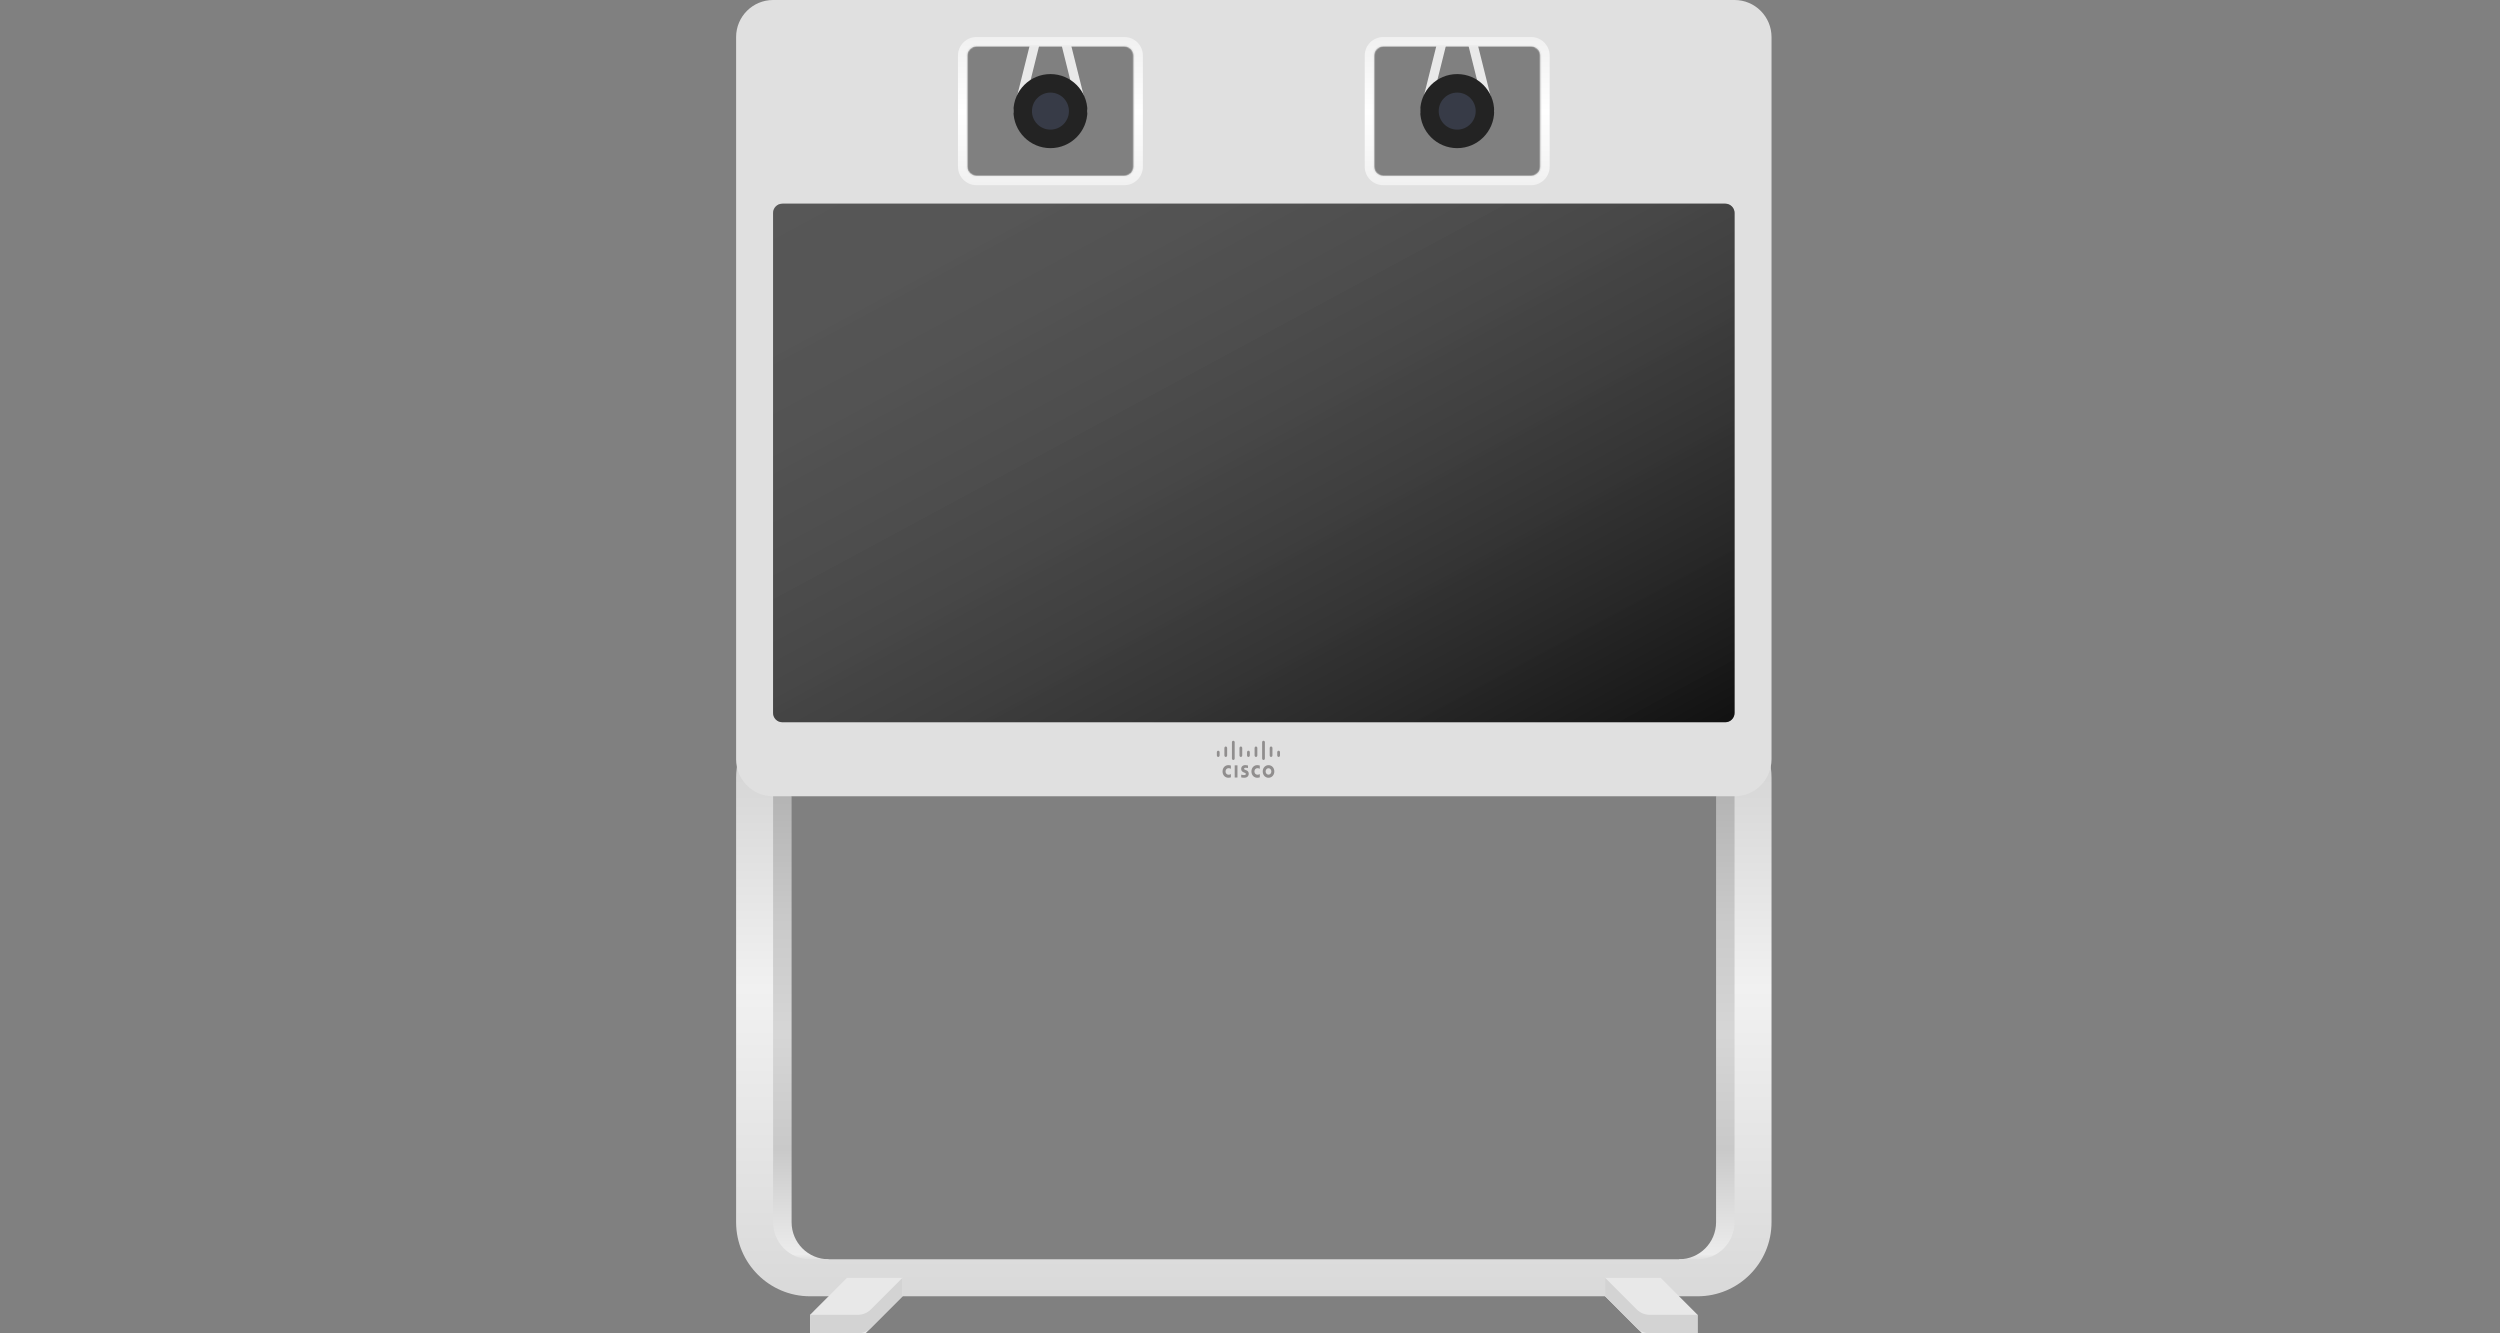 <svg width="1080" height="576" viewBox="0 0 1080 576" fill="none" xmlns="http://www.w3.org/2000/svg">
<rect x="0" y="0" width="1080" height="576" fill="#808080" stroke="none"/>
<g clip-path="url(#clip0_23745_11706)">
<path fill-rule="evenodd" clip-rule="evenodd" d="M467.768 50C466.873 50 466.059 49.392 465.827 48.488L458.223 18H449.357L441.753 48.488C441.481 49.552 440.403 50.184 439.325 49.944C438.262 49.672 437.607 48.584 437.871 47.512L446.242 14H461.338L469.709 47.512C469.973 48.584 469.318 49.672 468.255 49.944C468.088 49.984 467.928 50 467.768 50Z" fill="#E9E9E9"/>
<mask id="path-2-inside-1_23745_11706" fill="white">
<path fill-rule="evenodd" clip-rule="evenodd" d="M421.838 20C419.633 20 417.844 21.793 417.844 24V72.001C417.844 74.209 419.633 76.001 421.838 76.001H485.738C487.942 76.001 489.731 74.209 489.731 72.001V24C489.731 21.793 487.942 20 485.738 20H421.838ZM485.733 84H421.833C415.227 84 409.852 78.616 409.852 72V24C409.852 17.384 415.227 12 421.833 12H485.733C492.338 12 497.714 17.384 497.714 24V72C497.714 78.616 492.338 84 485.733 84Z"/>
</mask>
<path fill-rule="evenodd" clip-rule="evenodd" d="M421.838 20C419.633 20 417.844 21.793 417.844 24V72.001C417.844 74.209 419.633 76.001 421.838 76.001H485.738C487.942 76.001 489.731 74.209 489.731 72.001V24C489.731 21.793 487.942 20 485.738 20H421.838ZM485.733 84H421.833C415.227 84 409.852 78.616 409.852 72V24C409.852 17.384 415.227 12 421.833 12H485.733C492.338 12 497.714 17.384 497.714 24V72C497.714 78.616 492.338 84 485.733 84Z" fill="url(#paint0_linear_23745_11706)"/>
<path d="M421.838 20V19.5C419.356 19.5 417.344 21.517 417.344 24H417.844H418.344C418.344 22.068 419.91 20.5 421.838 20.5V20ZM417.844 24H417.344V72.001H417.844H418.344V24H417.844ZM417.844 72.001H417.344C417.344 74.484 419.356 76.501 421.838 76.501V76.001V75.501C419.91 75.501 418.344 73.933 418.344 72.001H417.844ZM421.838 76.001V76.501H485.738V76.001V75.501H421.838V76.001ZM485.738 76.001V76.501C488.219 76.501 490.231 74.484 490.231 72.001H489.731H489.231C489.231 73.933 487.665 75.501 485.738 75.501V76.001ZM489.731 72.001H490.231V24H489.731H489.231V72.001H489.731ZM489.731 24H490.231C490.231 21.517 488.219 19.5 485.738 19.5V20V20.5C487.665 20.5 489.231 22.068 489.231 24H489.731ZM485.738 20V19.5H421.838V20V20.5H485.738V20ZM485.733 84V83.5H421.833V84V84.5H485.733V84ZM421.833 84V83.5C415.504 83.5 410.352 78.341 410.352 72H409.852H409.352C409.352 78.891 414.95 84.5 421.833 84.5V84ZM409.852 72H410.352V24H409.852H409.352V72H409.852ZM409.852 24H410.352C410.352 17.659 415.504 12.5 421.833 12.5V12V11.5C414.95 11.5 409.352 17.109 409.352 24H409.852ZM421.833 12V12.5H485.733V12V11.5H421.833V12ZM485.733 12V12.5C492.062 12.5 497.214 17.659 497.214 24H497.714H498.214C498.214 17.109 492.615 11.5 485.733 11.5V12ZM497.714 24H497.214V72H497.714H498.214V24H497.714ZM497.714 72H497.214C497.214 78.341 492.062 83.5 485.733 83.5V84V84.5C492.615 84.5 498.214 78.891 498.214 72H497.714Z" fill="#EAEAEA" mask="url(#path-2-inside-1_23745_11706)"/>
<path fill-rule="evenodd" clip-rule="evenodd" d="M643.491 50C642.596 50 641.781 49.392 641.55 48.488L633.946 18H625.08L617.475 48.488C617.204 49.552 616.126 50.184 615.047 49.944C613.985 49.672 613.33 48.584 613.593 47.512L621.964 14H637.061L645.432 47.512C645.695 48.584 645.04 49.672 643.978 49.944C643.81 49.984 643.65 50 643.491 50Z" fill="#E9E9E9"/>
<mask id="path-5-inside-2_23745_11706" fill="white">
<path fill-rule="evenodd" clip-rule="evenodd" d="M597.572 20C595.368 20 593.578 21.793 593.578 24V72.001C593.578 74.209 595.368 76.001 597.572 76.001H661.472C663.677 76.001 665.466 74.209 665.466 72.001V24C665.466 21.793 663.677 20 661.472 20H597.572ZM661.467 84H597.567C590.962 84 585.586 78.616 585.586 72V24C585.586 17.384 590.962 12 597.567 12H661.467C668.073 12 673.448 17.384 673.448 24V72C673.448 78.616 668.073 84 661.467 84Z"/>
</mask>
<path fill-rule="evenodd" clip-rule="evenodd" d="M597.572 20C595.368 20 593.578 21.793 593.578 24V72.001C593.578 74.209 595.368 76.001 597.572 76.001H661.472C663.677 76.001 665.466 74.209 665.466 72.001V24C665.466 21.793 663.677 20 661.472 20H597.572ZM661.467 84H597.567C590.962 84 585.586 78.616 585.586 72V24C585.586 17.384 590.962 12 597.567 12H661.467C668.073 12 673.448 17.384 673.448 24V72C673.448 78.616 668.073 84 661.467 84Z" fill="url(#paint1_linear_23745_11706)"/>
<path d="M597.572 20V19.5C595.091 19.5 593.078 21.517 593.078 24H593.578H594.078C594.078 22.068 595.644 20.5 597.572 20.5V20ZM593.578 24H593.078V72.001H593.578H594.078V24H593.578ZM593.578 72.001H593.078C593.078 74.484 595.091 76.501 597.572 76.501V76.001V75.501C595.644 75.501 594.078 73.933 594.078 72.001H593.578ZM597.572 76.001V76.501H661.472V76.001V75.501H597.572V76.001ZM661.472 76.001V76.501C663.954 76.501 665.966 74.484 665.966 72.001H665.466H664.966C664.966 73.933 663.4 75.501 661.472 75.501V76.001ZM665.466 72.001H665.966V24H665.466H664.966V72.001H665.466ZM665.466 24H665.966C665.966 21.517 663.954 19.5 661.472 19.5V20V20.5C663.4 20.5 664.966 22.068 664.966 24H665.466ZM661.472 20V19.5H597.572V20V20.5H661.472V20ZM661.467 84V83.5H597.567V84V84.5H661.467V84ZM597.567 84V83.5C591.238 83.5 586.086 78.341 586.086 72H585.586H585.086C585.086 78.891 590.685 84.5 597.567 84.5V84ZM585.586 72H586.086V24H585.586H585.086V72H585.586ZM585.586 24H586.086C586.086 17.659 591.238 12.5 597.567 12.5V12V11.5C590.685 11.5 585.086 17.109 585.086 24H585.586ZM597.567 12V12.5H661.467V12V11.5H597.567V12ZM661.467 12V12.5C667.796 12.5 672.948 17.659 672.948 24H673.448H673.948C673.948 17.109 668.35 11.5 661.467 11.5V12ZM673.448 24H672.948V72H673.448H673.948V24H673.448ZM673.448 72H672.948C672.948 78.341 667.796 83.5 661.467 83.5V84V84.5C668.35 84.5 673.948 78.891 673.948 72H673.448Z" fill="#EAEAEA" mask="url(#path-5-inside-2_23745_11706)"/>
<path fill-rule="evenodd" clip-rule="evenodd" d="M341.967 344V528C341.967 536.832 349.124 544 357.942 544V552H333.98L325.992 544V336L341.967 344Z" fill="url(#paint2_linear_23745_11706)"/>
<path fill-rule="evenodd" clip-rule="evenodd" d="M741.342 344V528C741.342 536.832 734.185 544 725.367 544V552H749.33L757.317 544V336L741.342 344Z" fill="url(#paint3_linear_23745_11706)"/>
<path fill-rule="evenodd" clip-rule="evenodd" d="M749.325 308.438V527.997C749.325 536.837 742.168 543.997 733.35 543.997H349.95C341.132 543.997 333.975 536.837 333.975 527.997V308.438C324.47 313.981 318 324.189 318 335.997V527.997C318 545.669 332.306 559.997 349.95 559.997H733.35C750.994 559.997 765.3 545.669 765.3 527.997V335.997C765.3 324.189 758.83 313.981 749.325 308.438Z" fill="url(#paint4_linear_23745_11706)"/>
<path fill-rule="evenodd" clip-rule="evenodd" d="M669.445 71.999C669.445 76.415 665.867 79.999 661.458 79.999H597.558C593.149 79.999 589.57 76.415 589.57 71.999V23.999C589.57 19.583 593.149 15.999 597.558 15.999H661.458C665.867 15.999 669.445 19.583 669.445 23.999V71.999ZM493.723 71.999C493.723 76.415 490.144 79.999 485.735 79.999H421.835C417.426 79.999 413.848 76.415 413.848 71.999V23.999C413.848 19.583 417.426 15.999 421.835 15.999H485.735C490.144 15.999 493.723 19.583 493.723 23.999V71.999ZM749.325 0H333.975C325.157 0 318 7.168 318 16V328C318 336.832 325.157 344 333.975 344H749.325C758.143 344 765.3 336.832 765.3 328V16C765.3 7.168 758.143 0 749.325 0Z" fill="#E0E0E0"/>
<path fill-rule="evenodd" clip-rule="evenodd" d="M533.39 335.9H534.583V330.622H533.39V335.9ZM544.228 332.137C544.185 332.121 543.797 331.849 543.222 331.849C542.446 331.849 541.914 332.457 541.914 333.272C541.914 334.056 542.431 334.68 543.222 334.68C543.782 334.68 544.185 334.424 544.228 334.392V335.8C544.084 335.864 543.667 335.992 543.136 335.992C541.799 335.992 540.62 334.952 540.62 333.272C540.62 331.689 541.684 330.537 543.136 330.537C543.696 330.537 544.113 330.681 544.228 330.729V332.137ZM531.748 332.137C531.705 332.121 531.317 331.849 530.742 331.849C529.966 331.849 529.434 332.457 529.434 333.272C529.434 334.056 529.951 334.68 530.742 334.68C531.302 334.68 531.705 334.424 531.748 334.392V335.8C531.604 335.864 531.202 335.992 530.67 335.992C529.319 335.992 528.14 334.952 528.14 333.272C528.14 331.689 529.204 330.537 530.67 330.537C531.23 330.537 531.647 330.681 531.748 330.729V332.137ZM547.986 331.872C547.282 331.872 546.75 332.512 546.75 333.264C546.75 334.031 547.282 334.655 547.986 334.655C548.705 334.655 549.222 334.031 549.222 333.264C549.222 332.512 548.705 331.872 547.986 331.872ZM550.512 333.263C550.512 334.766 549.463 335.998 547.997 335.998C546.545 335.998 545.496 334.766 545.496 333.263C545.496 331.759 546.545 330.544 547.997 330.544C549.463 330.544 550.512 331.759 550.512 333.263ZM539.128 331.824C539.113 331.824 538.61 331.664 538.193 331.664C537.705 331.664 537.446 331.84 537.446 332.096C537.446 332.416 537.805 332.528 538.007 332.592L538.323 332.72C539.113 332.992 539.458 333.584 539.458 334.224C539.458 335.551 538.423 335.999 537.504 335.999C536.857 335.999 536.267 335.855 536.196 335.839V334.64C536.311 334.672 536.814 334.832 537.331 334.832C537.935 334.832 538.208 334.64 538.208 334.336C538.208 334.08 537.963 333.92 537.662 333.824C537.604 333.792 537.489 333.76 537.417 333.728C536.742 333.488 536.181 333.056 536.181 332.176C536.181 331.201 536.857 330.529 537.963 330.529C538.538 330.529 539.085 330.689 539.128 330.705V331.824ZM526.873 324.96C526.873 324.592 526.585 324.304 526.269 324.304C525.938 324.304 525.68 324.592 525.68 324.96V326.335C525.68 326.703 525.938 327.007 526.269 327.007C526.585 327.007 526.873 326.703 526.873 326.335V324.96ZM530.13 323.14C530.13 322.788 529.857 322.484 529.526 322.484C529.21 322.484 528.937 322.788 528.937 323.14V326.339C528.937 326.707 529.21 327.011 529.526 327.011C529.857 327.011 530.13 326.707 530.13 326.339V323.14ZM533.389 320.656C533.389 320.288 533.115 320 532.785 320C532.469 320 532.196 320.288 532.196 320.656V327.662C532.196 328.014 532.469 328.318 532.785 328.318C533.115 328.318 533.389 328.014 533.389 327.662V320.656ZM536.646 323.14C536.646 322.788 536.373 322.484 536.057 322.484C535.727 322.484 535.453 322.788 535.453 323.14V326.339C535.453 326.707 535.727 327.011 536.057 327.011C536.373 327.011 536.646 326.707 536.646 326.339V323.14ZM539.916 324.96C539.916 324.592 539.643 324.304 539.312 324.304C538.996 324.304 538.723 324.592 538.723 324.96V326.335C538.723 326.703 538.996 327.007 539.312 327.007C539.643 327.007 539.916 326.703 539.916 326.335V324.96ZM543.174 323.14C543.174 322.788 542.901 322.484 542.57 322.484C542.254 322.484 541.981 322.788 541.981 323.14V326.339C541.981 326.707 542.254 327.011 542.57 327.011C542.901 327.011 543.174 326.707 543.174 326.339V323.14ZM546.431 320.656C546.431 320.288 546.172 320 545.841 320C545.511 320 545.238 320.288 545.238 320.656V327.662C545.238 328.014 545.511 328.318 545.841 328.318C546.172 328.318 546.431 328.014 546.431 327.662V320.656ZM549.7 323.14C549.7 322.788 549.427 322.484 549.097 322.484C548.766 322.484 548.507 322.788 548.507 323.14V326.339C548.507 326.707 548.766 327.011 549.097 327.011C549.427 327.011 549.7 326.707 549.7 326.339V323.14ZM552.96 324.96C552.96 324.592 552.687 324.304 552.371 324.304C552.04 324.304 551.767 324.592 551.767 324.96V326.335C551.767 326.703 552.04 327.007 552.371 327.007C552.687 327.007 552.96 326.703 552.96 326.335V324.96Z" fill="#908E8E"/>
<path fill-rule="evenodd" clip-rule="evenodd" d="M349.945 576V568L365.92 552H389.883V560L373.908 576H349.945Z" fill="url(#paint5_radial_23745_11706)"/>
<path fill-rule="evenodd" clip-rule="evenodd" d="M376.248 565.656C374.754 567.152 372.718 568 370.601 568H349.945V576H370.601C372.718 576 374.754 575.152 376.248 573.656L389.883 560V552L376.248 565.656Z" fill="#D3D3D3"/>
<path fill-rule="evenodd" clip-rule="evenodd" d="M733.348 576V568L717.373 552H693.41V560L709.385 576H733.348Z" fill="url(#paint6_radial_23745_11706)"/>
<path fill-rule="evenodd" clip-rule="evenodd" d="M707.045 565.656C708.538 567.152 710.575 568 712.692 568H733.348V576H712.692C710.575 576 708.538 575.152 707.045 573.656L693.41 560V552L707.045 565.656Z" fill="#D3D3D3"/>
<path fill-rule="evenodd" clip-rule="evenodd" d="M745.329 311.998H337.966C335.762 311.998 333.973 310.206 333.973 307.998V91.998C333.973 89.79 335.762 87.998 337.966 87.998H745.329C747.533 87.998 749.323 89.79 749.323 91.998V307.998C749.323 310.206 747.533 311.998 745.329 311.998Z" fill="#222222"/>
<path fill-rule="evenodd" clip-rule="evenodd" d="M745.329 311.998H337.966C335.762 311.998 333.973 310.206 333.973 307.998V91.998C333.973 89.79 335.762 87.998 337.966 87.998H745.329C747.533 87.998 749.323 89.79 749.323 91.998V307.998C749.323 310.206 747.533 311.998 745.329 311.998Z" fill="url(#paint7_linear_23745_11706)"/>
<path fill-rule="evenodd" clip-rule="evenodd" d="M469.762 48C469.762 39.168 462.606 32 453.787 32C444.969 32 437.812 39.168 437.812 48C437.812 56.832 444.969 64 453.787 64C462.606 64 469.762 56.832 469.762 48Z" fill="#232323"/>
<path fill-rule="evenodd" clip-rule="evenodd" d="M461.78 48C461.78 43.584 458.201 40 453.792 40C449.383 40 445.805 43.584 445.805 48C445.805 52.416 449.383 56 453.792 56C458.201 56 461.78 52.416 461.78 48Z" fill="#373B47"/>
<path fill-rule="evenodd" clip-rule="evenodd" d="M645.485 48C645.485 39.168 638.328 32 629.51 32C620.692 32 613.535 39.168 613.535 48C613.535 56.832 620.692 64 629.51 64C638.328 64 645.485 56.832 645.485 48Z" fill="#232323"/>
<path fill-rule="evenodd" clip-rule="evenodd" d="M637.502 48C637.502 43.584 633.924 40 629.515 40C625.106 40 621.527 43.584 621.527 48C621.527 52.416 625.106 56 629.515 56C633.924 56 637.502 52.416 637.502 48Z" fill="#373B47"/>
</g>
<defs>
<linearGradient id="paint0_linear_23745_11706" x1="409.852" y1="12" x2="409.852" y2="84" gradientUnits="userSpaceOnUse">
<stop stop-color="#EFEFEF"/>
<stop offset="0.506" stop-color="white"/>
<stop offset="1" stop-color="#EFEFEF"/>
</linearGradient>
<linearGradient id="paint1_linear_23745_11706" x1="585.586" y1="12" x2="585.586" y2="84" gradientUnits="userSpaceOnUse">
<stop stop-color="#EFEFEF"/>
<stop offset="0.506" stop-color="white"/>
<stop offset="1" stop-color="#EFEFEF"/>
</linearGradient>
<linearGradient id="paint2_linear_23745_11706" x1="326.003" y1="336" x2="326.003" y2="551.854" gradientUnits="userSpaceOnUse">
<stop stop-color="#B1B1B1"/>
<stop offset="0.278" stop-color="#C9C9C9"/>
<stop offset="0.514" stop-color="#D6D6D6"/>
<stop offset="0.744" stop-color="#C9C9C9"/>
<stop offset="0.954" stop-color="#ECECEC"/>
<stop offset="1" stop-color="#B1B1B1"/>
</linearGradient>
<linearGradient id="paint3_linear_23745_11706" x1="725.378" y1="336" x2="725.378" y2="551.854" gradientUnits="userSpaceOnUse">
<stop stop-color="#B1B1B1"/>
<stop offset="0.278" stop-color="#C9C9C9"/>
<stop offset="0.514" stop-color="#D6D6D6"/>
<stop offset="0.744" stop-color="#C9C9C9"/>
<stop offset="0.954" stop-color="#ECECEC"/>
<stop offset="1" stop-color="#B1B1B1"/>
</linearGradient>
<linearGradient id="paint4_linear_23745_11706" x1="318.061" y1="308.438" x2="318.061" y2="559.929" gradientUnits="userSpaceOnUse">
<stop stop-color="#CFCFCF"/>
<stop offset="0.47" stop-color="#F1F1F1"/>
<stop offset="1" stop-color="#D9D9D9"/>
</linearGradient>
<radialGradient id="paint5_radial_23745_11706" cx="0" cy="0" r="1" gradientUnits="userSpaceOnUse" gradientTransform="translate(375.016 601.324) rotate(24.009) scale(29.492 22.914)">
<stop stop-color="#9C9C9C"/>
<stop offset="0.528" stop-color="#E8E8E8"/>
<stop offset="1" stop-color="#E8E8E8"/>
</radialGradient>
<radialGradient id="paint6_radial_23745_11706" cx="0" cy="0" r="1" gradientUnits="userSpaceOnUse" gradientTransform="translate(718.481 601.324) rotate(24.009) scale(29.492 22.914)">
<stop stop-color="#9C9C9C"/>
<stop offset="0.528" stop-color="#E8E8E8"/>
<stop offset="1" stop-color="#E8E8E8"/>
</radialGradient>
<linearGradient id="paint7_linear_23745_11706" x1="126.298" y1="199.998" x2="313.468" y2="547.056" gradientUnits="userSpaceOnUse">
<stop stop-color="white" stop-opacity="0.24"/>
<stop offset="1" stop-opacity="0.5"/>
</linearGradient>
<clipPath id="clip0_23745_11706">
<rect width="1080" height="576" fill="white"/>
</clipPath>
</defs>
</svg>
